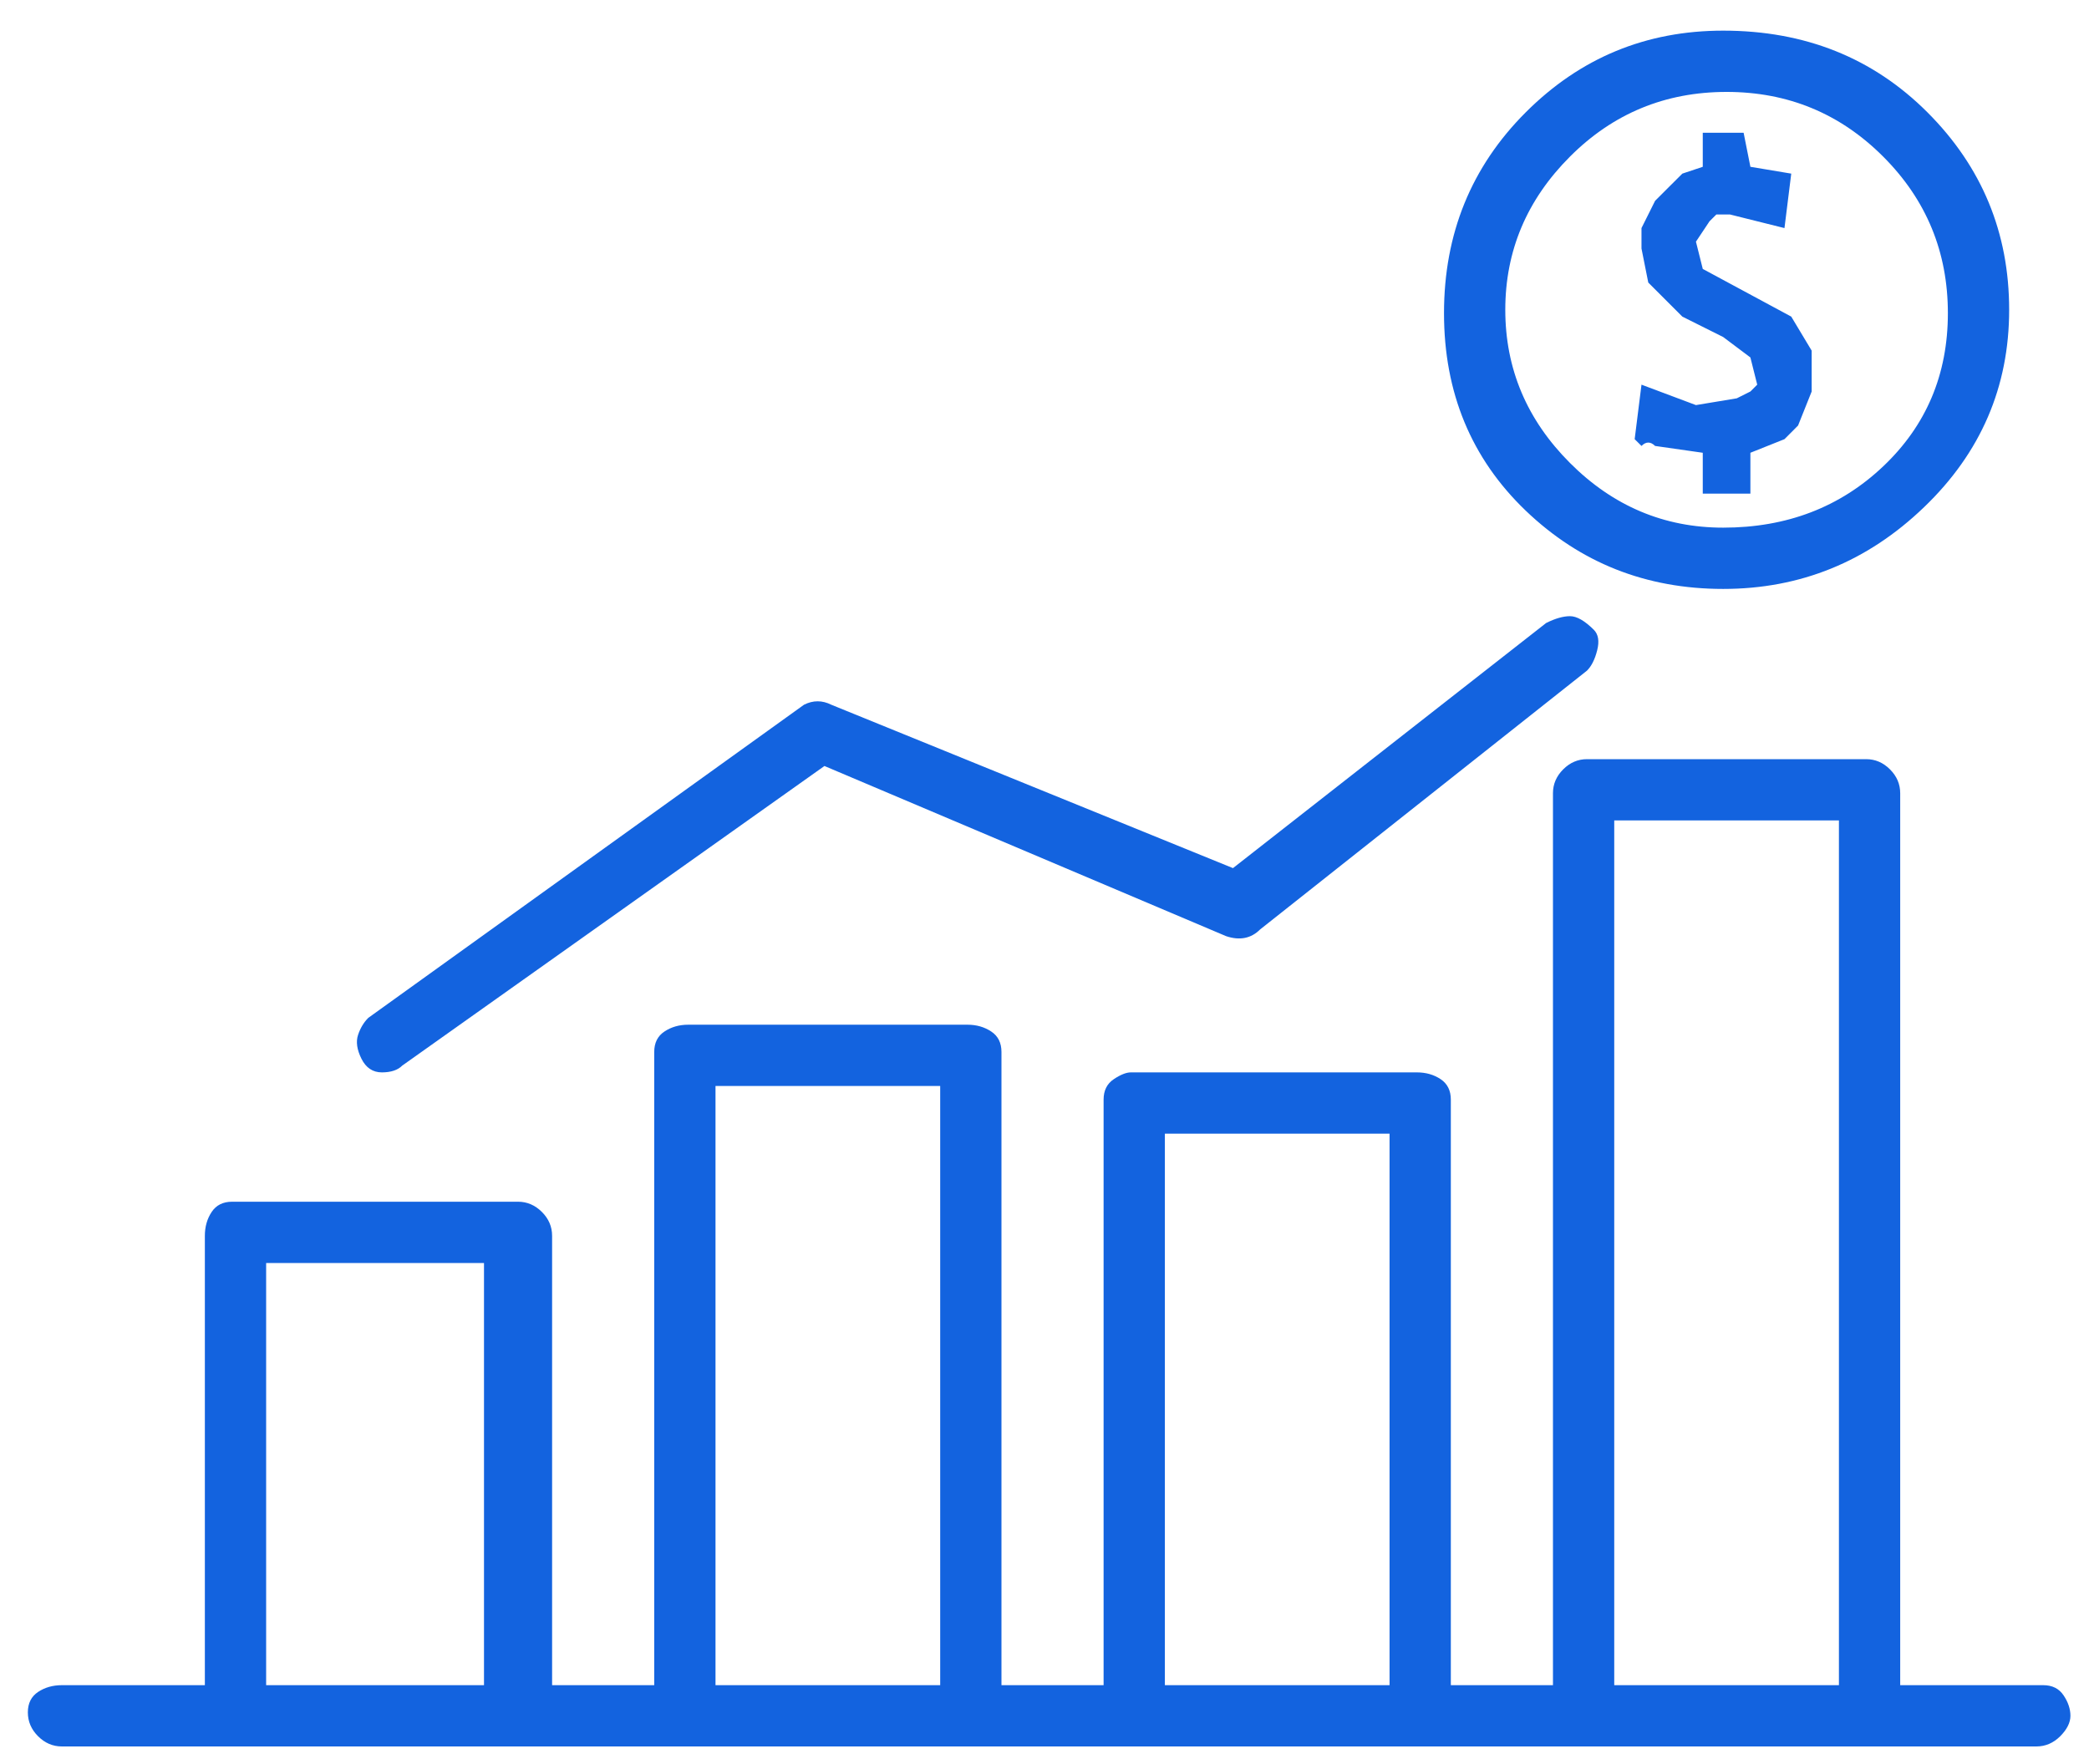 <svg width="45" height="38" viewBox="0 0 45 38" fill="none" xmlns="http://www.w3.org/2000/svg">
<path d="M37.12 0.66C35.457 0.66 34.04 1.246 32.866 2.42C31.693 3.593 31.106 5.035 31.106 6.746C31.106 8.457 31.693 9.875 32.866 11C34.04 12.124 35.457 12.686 37.12 12.686C38.782 12.686 40.224 12.1 41.446 10.926C42.669 9.753 43.28 8.335 43.28 6.673C43.28 5.011 42.693 3.593 41.52 2.42C40.346 1.246 38.88 0.66 37.12 0.66ZM37.12 11.366C35.849 11.366 34.748 10.902 33.82 9.973C32.891 9.044 32.426 7.944 32.426 6.673C32.426 5.402 32.891 4.302 33.82 3.373C34.748 2.444 35.873 1.98 37.193 1.98C38.513 1.98 39.637 2.444 40.566 3.373C41.495 4.302 41.96 5.426 41.96 6.746C41.96 8.066 41.495 9.166 40.566 10.046C39.637 10.926 38.489 11.366 37.12 11.366ZM39.026 7.7C39.026 7.602 39.026 7.553 39.026 7.553L38.586 6.82L36.68 5.793L36.533 5.206L36.826 4.766C36.924 4.669 36.973 4.62 36.973 4.62H37.266L38.44 4.913L38.586 3.74L37.706 3.593L37.56 2.86H36.68V3.593L36.24 3.74L35.946 4.033L35.653 4.326L35.36 4.913V5.353L35.506 6.086L36.24 6.82L37.12 7.26L37.706 7.7L37.853 8.286L37.706 8.433L37.413 8.58L36.533 8.726L35.36 8.286L35.213 9.46L35.36 9.606C35.457 9.509 35.555 9.509 35.653 9.606L36.68 9.753V10.633H37.706V9.753L38.44 9.46L38.733 9.166L39.026 8.433V7.7ZM34.333 13.566C34.137 13.371 33.966 13.273 33.82 13.273C33.673 13.273 33.502 13.322 33.306 13.42L26.56 18.7L17.906 15.18C17.711 15.082 17.515 15.082 17.32 15.18L7.933 21.926C7.835 22.024 7.762 22.146 7.713 22.293C7.664 22.44 7.689 22.611 7.786 22.806C7.884 23.002 8.031 23.1 8.226 23.1C8.422 23.1 8.569 23.051 8.666 22.953L17.76 16.5L26.413 20.166C26.706 20.264 26.951 20.215 27.146 20.02L34.186 14.446C34.284 14.348 34.357 14.202 34.406 14.006C34.455 13.811 34.431 13.664 34.333 13.566ZM44.013 36.3H40.933V17.086C40.933 16.891 40.86 16.72 40.713 16.573C40.566 16.426 40.395 16.353 40.2 16.353H34.186C33.991 16.353 33.82 16.426 33.673 16.573C33.526 16.72 33.453 16.891 33.453 17.086V36.3H31.253V23.686C31.253 23.491 31.18 23.344 31.033 23.246C30.886 23.148 30.715 23.1 30.52 23.1H24.36C24.262 23.1 24.14 23.148 23.993 23.246C23.846 23.344 23.773 23.491 23.773 23.686V36.3H21.573V22.66C21.573 22.464 21.5 22.317 21.353 22.22C21.206 22.122 21.035 22.073 20.84 22.073H14.826C14.631 22.073 14.46 22.122 14.313 22.22C14.166 22.317 14.093 22.464 14.093 22.66V36.3H11.893V26.62C11.893 26.424 11.82 26.253 11.673 26.106C11.526 25.96 11.355 25.886 11.16 25.886H5C4.804 25.886 4.657 25.96 4.56 26.106C4.462 26.253 4.413 26.424 4.413 26.62V36.3H1.333C1.137 36.3 0.966 36.349 0.82 36.446C0.673 36.544 0.6 36.691 0.6 36.886C0.6 37.082 0.673 37.253 0.82 37.4C0.966 37.546 1.137 37.62 1.333 37.62H43.866C44.062 37.62 44.233 37.546 44.38 37.4C44.526 37.253 44.6 37.106 44.6 36.96C44.6 36.813 44.551 36.666 44.453 36.52C44.355 36.373 44.209 36.3 44.013 36.3ZM10.426 36.3H5.733V27.206H10.426V36.3ZM20.253 36.3H15.413V23.393H20.253V36.3ZM29.933 36.3H25.093V24.42H29.933V36.3ZM39.613 36.3H34.773V17.673H39.613V36.3Z" fill="#1363DF"/>
</svg>
